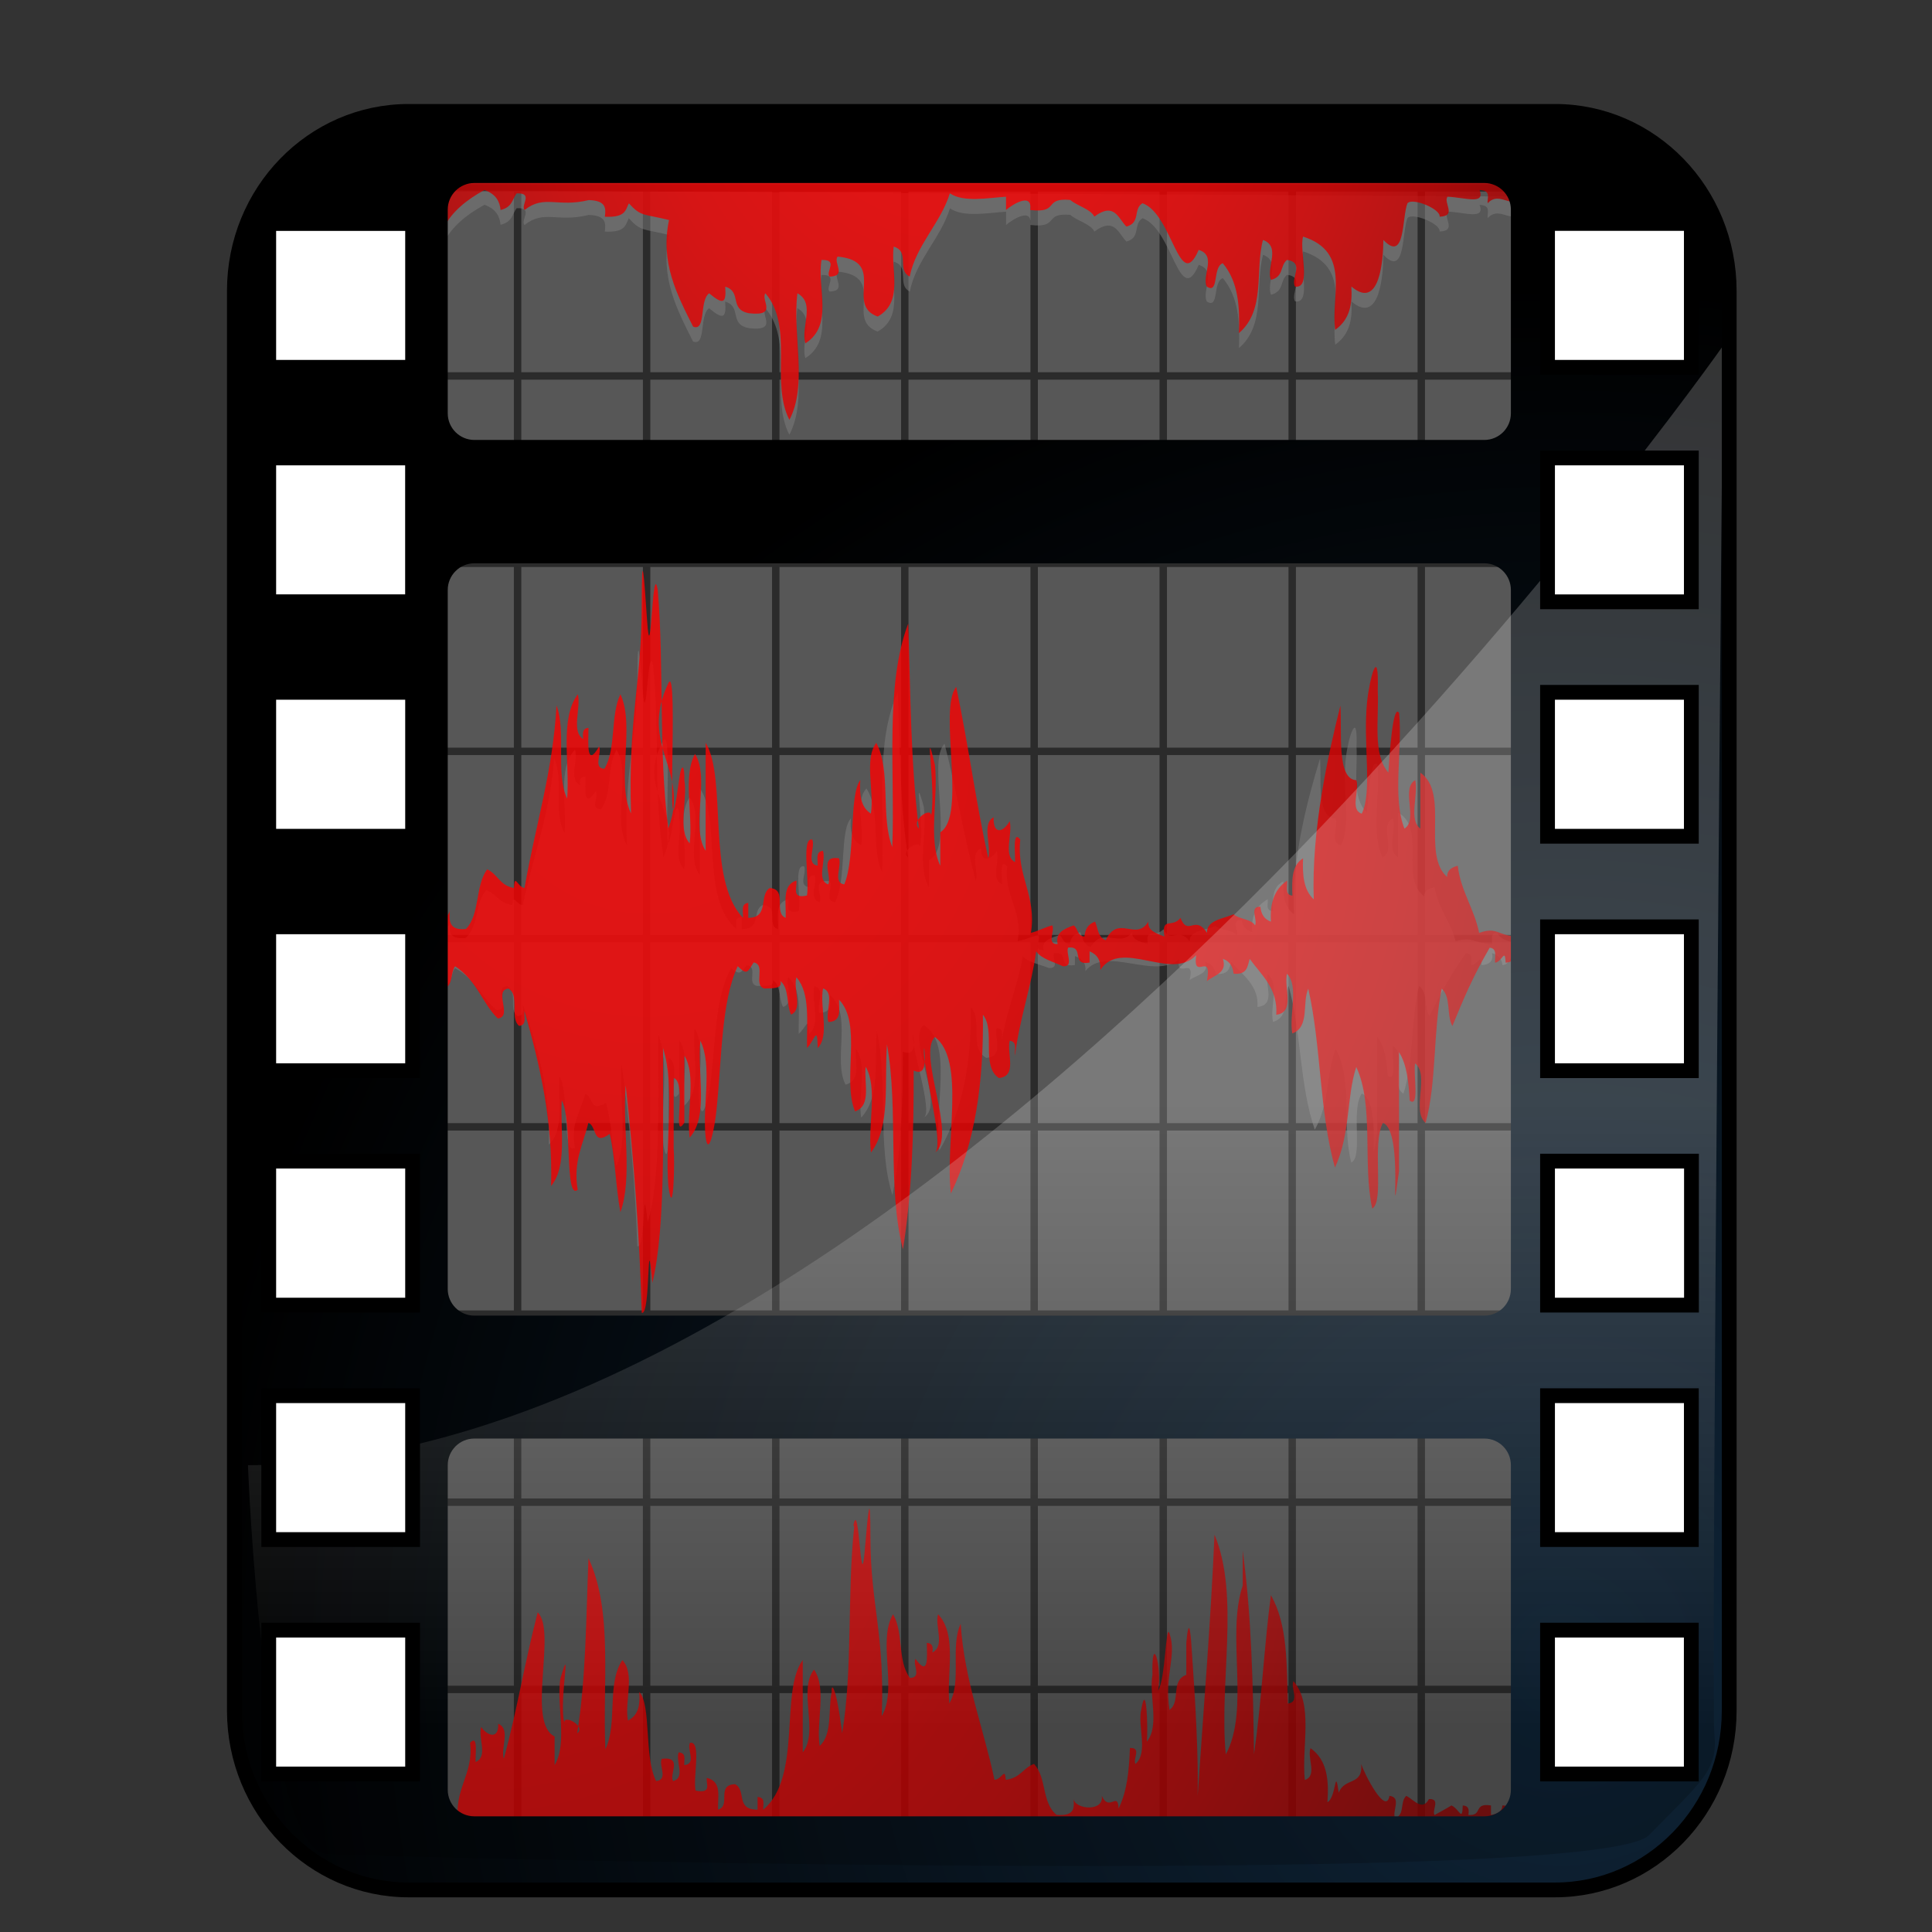 <?xml version="1.0" encoding="utf-8"?>
<!-- Generator: Adobe Illustrator 13.0.0, SVG Export Plug-In . SVG Version: 6.00 Build 14948)  -->
<!DOCTYPE svg PUBLIC "-//W3C//DTD SVG 1.1//EN" "http://www.w3.org/Graphics/SVG/1.1/DTD/svg11.dtd">
<svg version="1.1" id="Layer_1" xmlns="http://www.w3.org/2000/svg" xmlns:xlink="http://www.w3.org/1999/xlink" x="0px" y="0px"
	 width="32px" height="32px" viewBox="0 0 32 32" enable-background="new 0 0 32 32" xml:space="preserve">
<rect x="0" y="0" width="32" height="32" fill="#333333" stroke="none"/>
<g>
	<rect x="6.967" y="2.825" fill="#575757" width="18.304" height="27.661"/>
	<g opacity="0.5">
		<rect x="6.436" y="3.112" fill="none" stroke="#000000" stroke-width="0.123" width="19.245" height="27.985"/>
		<line fill="none" stroke="#000000" stroke-width="0.123" x1="6.436" y1="27.982" x2="25.681" y2="27.982"/>
		<line fill="none" stroke="#000000" stroke-width="0.123" x1="6.436" y1="24.881" x2="25.681" y2="24.881"/>
		<line fill="none" stroke="#000000" stroke-width="0.123" x1="6.436" y1="21.766" x2="25.681" y2="21.766"/>
		<line fill="none" stroke="#000000" stroke-width="0.123" x1="6.436" y1="18.664" x2="25.681" y2="18.664"/>
		<line fill="none" stroke="#000000" stroke-width="0.123" x1="6.436" y1="15.547" x2="25.681" y2="15.547"/>
		<line fill="none" stroke="#000000" stroke-width="0.123" x1="6.436" y1="12.445" x2="25.681" y2="12.445"/>
		<line fill="none" stroke="#000000" stroke-width="0.123" x1="6.436" y1="9.33" x2="25.681" y2="9.33"/>
		<line fill="none" stroke="#000000" stroke-width="0.123" x1="6.436" y1="6.227" x2="25.681" y2="6.227"/>
		<line fill="none" stroke="#000000" stroke-width="0.123" x1="23.541" y1="3.112" x2="23.541" y2="31.098"/>
		<line fill="none" stroke="#000000" stroke-width="0.123" x1="21.403" y1="3.112" x2="21.403" y2="31.098"/>
		<line fill="none" stroke="#000000" stroke-width="0.123" x1="19.267" y1="3.112" x2="19.267" y2="31.098"/>
		<line fill="none" stroke="#000000" stroke-width="0.123" x1="17.129" y1="3.112" x2="17.129" y2="31.098"/>
		<line fill="none" stroke="#000000" stroke-width="0.123" x1="14.986" y1="3.112" x2="14.986" y2="31.098"/>
		<line fill="none" stroke="#000000" stroke-width="0.123" x1="12.849" y1="3.112" x2="12.849" y2="31.098"/>
		<line fill="none" stroke="#000000" stroke-width="0.123" x1="10.71" y1="3.112" x2="10.71" y2="31.098"/>
		<line fill="none" stroke="#000000" stroke-width="0.123" x1="8.573" y1="3.112" x2="8.573" y2="31.098"/>
	</g>
	<path opacity="0.5" fill-rule="evenodd" clip-rule="evenodd" fill="#808080" d="M25.172,3.448
		c-0.098,0.324-0.321-0.064-0.532,0.165c-0.011-0.086,0.065-0.21-0.133-0.22c0.092,0.249-0.224,0.127-0.531,0.111
		c-0.076,0.096,0.161,0.323-0.132,0.33c0.023-0.125-0.449-0.322-0.532-0.221c-0.094,0.227-0.031,0.995-0.399,0.606
		c-0.002,0.309-0.053,1.178-0.53,0.773c0.019,0.283-0.021,0.542-0.267,0.717c-0.078-0.556,0.27-1.289-0.532-1.545
		c-0.067,0.232,0.146,0.869-0.133,0.828c-0.081-0.132,0.167-0.4-0.133-0.441c-0.121,0.096-0.047,0.275-0.266,0.331
		c-0.084-0.204,0.171-0.549-0.132-0.662c-0.137,0.514,0.05,1.162-0.399,1.545c0.015-0.43-0.004-0.844-0.267-1.158
		c-0.174,0.061-0.056,0.522-0.266,0.386c-0.085-0.185,0.172-0.512-0.133-0.606c-0.321,0.737-0.43-0.595-0.931-0.773
		c-0.161,0.099-0.024,0.321-0.266,0.387c-0.137-0.138-0.199-0.412-0.532-0.166c-0.056-0.124-0.284-0.176-0.398-0.276
		c-0.454-0.041-0.17,0.225-0.664,0.167c0.042-0.303-0.296-0.091-0.4,0c0-0.074,0-0.147,0-0.22c-0.292,0.019-0.706,0.099-0.93-0.055
		c-0.15,0.488-0.566,0.868-0.665,1.378c-0.221-0.111,0.011-0.409-0.266-0.496c-0.054,0.401,0.167,0.916-0.266,1.158
		c-0.553-0.193,0.168-0.916-0.665-0.993c-0.077,0.098,0.161,0.324-0.133,0.331c-0.073-0.08,0.155-0.284-0.133-0.275
		c-0.078,0.464,0.207,1.079-0.266,1.378c-0.086-0.258,0.173-0.66-0.133-0.827c-0.088,0.68,0.176,1.507-0.133,2.096
		c-0.321-0.62,0.081-1.541-0.398-2.096c-0.081,0.114,0.214,0.383-0.266,0.331c-0.343-0.06-0.116-0.356-0.399-0.441
		c0.021,0.28-0.035,0.304-0.266,0.11c-0.167,0.118-0.045,0.639-0.266,0.551c-0.268-0.532-0.547-1.059-0.399-1.765
		c-0.428-0.105-0.462-0.053-0.665-0.276c-0.056,0.105-0.047,0.238-0.398,0.221c0.019-0.137,0.024-0.268-0.266-0.276
		c-0.524,0.13-0.736-0.092-1.064,0.167C8.617,3.643,8.844,3.438,8.557,3.448C8.483,3.545,8.489,3.676,8.291,3.723
		C8.277,3.582,8.215,3.459,8.024,3.392C7.718,3.559,7.486,3.757,7.36,3.999L7.293,3.292l0.022-0.138l17.724,0.101L25.172,3.448z"/>
	<path opacity="0.5" fill-rule="evenodd" clip-rule="evenodd" fill="#808080" d="M7.365,16.333c0.143-0.05,0.094-0.21,0.172-0.297
		c0.357,0.192,0.441,0.498,0.69,0.693c0.25-0.021-0.077-0.373,0.172-0.396c0.189,0.09,0.015,0.39,0.173,0.497
		c0.127-0.01,0.079-0.121,0.087-0.199c0.249,0.717,0.462,1.451,0.431,2.328c0.266-0.26,0.146-0.742,0.173-1.139
		c0.174,0.244,0.042,1.342,0.259,1.189c-0.079-0.375,0.092-0.607,0.172-0.893c0.144,0.055,0.065,0.314,0.345,0.148
		c0.091,0.328,0.095,0.705,0.172,1.041c0.201-0.463,0.03-1.139,0.086-1.686c0.13,0.984,0.224,1.986,0.259,3.023
		c0.151,0.049,0.077-1.26,0.172-0.396c0.223-0.746,0.167-2.084,0.173-3.121c0.2,0.512,0.029,1.238,0.086,1.832
		c0.083,0.492,0.107-0.316,0.086-0.494c0-0.314,0-0.629,0-0.941c0.222,0.055-0.035,0.854,0.173,0.594c0-0.297,0-0.594,0-0.893
		c0.2,0.266,0.029,0.744,0.086,1.092c0.313-0.283,0.12-0.857,0.172-1.289c0.201,0.33,0.029,0.875,0.086,1.289
		c0.05,0.27,0.146-0.139,0.172-0.348c0.092-0.705,0.077-1.457,0.346-1.933c0.152,0.124,0.158,0.082,0.259-0.049
		c0.205,0.031-0.013,0.305,0.173,0.346c0.136-0.004,0.299,0.006,0.259-0.099c0.146,0.098,0.094,0.31,0.172,0.446
		c0.196-0.069,0.032-0.345,0.086-0.496c0.23,0.215,0.164,0.601,0.172,0.942c0.128-0.109,0.166-0.318,0.173,0
		c0.199-0.166,0.03-0.545,0.086-0.794c0.195,0.054,0.032,0.312,0.086,0.446c0.22-0.006,0.171-0.166,0.172-0.297
		c0.382,0.327,0.045,1.065,0.259,1.487c0.271-0.076,0.144-0.381,0.173-0.596c0.2,0.281,0.029,0.777,0.086,1.141
		c0.322-0.344,0.213-0.936,0.259-1.438c0.19,0.85,0.002,1.916,0.259,2.725c0.145-0.742,0.177-1.549,0.173-2.377
		c0.149,0.055,0.208-0.02,0.172-0.297c-0.063,0.143,0.339,1.293,0.173,1.387c0.37-0.211-0.292-1.309,0-1.535
		c0.502,0.314,0.158,1.387,0.259,2.08c0.39-0.668,0.534-1.477,0.519-2.378c0.209,0.21-0.038,0.681,0.258,0.843
		c0.301-0.027,0.127-0.324,0.172-0.496c0.129,0.01,0.08,0.119,0.088,0.197c0.074-0.484,0.262-0.905,0.345-1.386
		c0.081,0.101,0.278,0.137,0.432,0.197c0.188,0.009,0.039-0.176,0.086-0.248c0.273-0.025,0.032,0.246,0.345,0.199
		c0-0.05,0-0.1,0-0.148c0.129,0.041,0.187,0.124,0.174,0.248c0.336-0.429,1.15,0.156,1.552-0.199
		c-0.061,0.359,0.268-0.067,0.174,0.347c0.115-0.083,0.333-0.105,0.258-0.297c0.116,0.032,0.161,0.105,0.173,0.197
		c0.228,0.015,0.223-0.103,0.259-0.197c0.194,0.219,0.461,0.396,0.433,0.744c0.313-0.034,0.118-0.361,0.171-0.546
		c0.2,0.167,0.031,0.545,0.087,0.793c0.287-0.084,0.157-0.406,0.259-0.595c0.211,0.755,0.179,1.649,0.433,2.38
		c0.253-0.447,0.186-0.938,0.345-1.34c0.29,0.512,0.1,1.299,0.26,1.885c0.2-0.1-0.012-0.865,0.172-1.141
		c0.352,0.107,0.096,1.607,0.259,0.645c0-0.529,0-1.059,0-1.586c0.131,0.172,0.156,0.406,0.173,0.645
		c0.166,0.107,0.055-0.363,0.086-0.496c0.242,0.158-0.064,0.633,0.173,0.793c0.178-0.543,0.118-1.219,0.259-1.784
		c0.156,0.11,0.075,0.354,0.173,0.497c0.182-0.362,0.325-0.649,0.604-1.042c0.129,0.009,0.079,0.12,0.087,0.199
		c0.115-0.011,0.161-0.206,0.172,0c0.151-0.012,0.198-0.086,0.173-0.199c0.116,0.033,0.162,0.105,0.172,0.199
		c0.121-0.013,0.099-0.11,0.174-0.148c0.188,0.039,0.344,0.099,0.345,0.248c0.125-0.061,0.163-0.17,0.172-0.298
		c0.135,0.292,0.424,0.028,0.605,0.199c0.178-0.014,0.021-0.221,0.259-0.199c-0.02,0.085,0.098,0.123,0.087,0
		c0.193,0.02-0.013,0.31,0.259,0.149c0-0.099,0-0.199,0-0.297c-0.106-0.005-0.204-0.015-0.174-0.099
		c-0.101,0.008-0.094,0.078-0.085,0.149c-0.129-0.01-0.08-0.121-0.087-0.199c-0.369,0.056-1.537,0.294-1.641-0.05
		c-0.126,0.01-0.078,0.121-0.086,0.199c-0.31-0.019-0.316-0.134-0.604-0.05c-0.075-0.32-0.298-0.556-0.346-0.893
		c-0.108,0.021-0.177,0.064-0.173,0.148c-0.416-0.305,0.044-1.115-0.432-1.387c0,0.248,0,0.495,0,0.744
		c-0.198-0.117-0.03-0.445-0.086-0.645c-0.236,0.112,0.057,0.528-0.172,0.645c-0.201-0.414-0.031-1.041-0.087-1.537
		c-0.102-0.14-0.156,0.559-0.172,0.793c-0.258-0.249-0.151-0.707-0.173-1.091c0.023-0.632-0.133-0.165-0.172,0.149
		c-0.071,0.553,0.09,1.192-0.087,1.486c-0.197-0.053-0.033-0.311-0.087-0.445c-0.325-0.008-0.23-0.651-0.258-0.992
		c-0.194,0.633-0.473,1.646-0.433,2.577c-0.163-0.121-0.185-0.322-0.172-0.545c-0.188,0.091-0.182,0.292-0.174,0.496
		c-0.128-0.01-0.078-0.121-0.087-0.199c-0.203,0.113-0.279,0.302-0.258,0.545c-0.115-0.033-0.16-0.105-0.173-0.197
		c-0.188-0.009-0.04,0.175-0.086,0.247c-0.054-0.084-0.26-0.081-0.346-0.148c-0.177,0.063-0.438,0.079-0.431,0.248
		c-0.195-0.249-0.307,0.054-0.433-0.198c-0.131,0.142-0.31-0.026-0.258,0.248c-0.127-0.043-0.273-0.074-0.26-0.199
		c-0.199,0.27-0.492-0.105-0.688,0.249c-0.131-0.042-0.126-0.16-0.174-0.249c-0.115,0.032-0.161,0.106-0.172,0.199
		c-0.122-0.013-0.1-0.109-0.173-0.149c-0.151,0.046-0.301,0.092-0.259,0.248c-0.188,0.009-0.04-0.176-0.087-0.248
		c-0.128,0.026-0.217,0.073-0.345,0.099c0.093-0.5-0.237-0.757-0.173-1.239c-0.134-0.152-0.077,0.215-0.086,0.297
		c-0.197-0.084-0.032-0.379-0.088-0.546c-0.09,0.14-0.269,0.201-0.258-0.049c-0.198,0.084-0.032,0.377-0.087,0.545
		c-0.205-0.764-0.306-1.443-0.518-2.279c-0.298,0.298,0.179,1.711-0.259,1.932c0,0.149,0,0.298,0,0.446
		c-0.201-0.347-0.028-0.907-0.086-1.338c-0.204-0.719,0.058,0.475-0.086,0.743c0.134-0.249-0.33-0.026-0.173,0.1
		c-0.135-0.864-0.135-1.806-0.172-2.727c-0.38,0.823-0.212,1.96-0.259,2.974c-0.19-0.402-0.015-1.015-0.259-1.388
		c-0.2,0.216-0.03,0.645-0.086,0.941c-0.168-0.084-0.186-0.255-0.172-0.445c-0.188,0.206-0.07,1.017-0.259,1.388
		c-0.193-0.021-0.035-0.244-0.086-0.347c-0.328-0.04-0.11,0.234-0.172,0.347c-0.196-0.053-0.033-0.311-0.086-0.446
		c-0.128,0.008-0.08,0.119-0.086,0.197c-0.193-0.021-0.035-0.244-0.086-0.346c-0.181-0.037-0.043,0.535-0.087,0.744
		c-0.259,0.05-0.153-0.111-0.172-0.199c-0.24,0.061-0.161,0.304-0.173,0.496c-0.203-0.065,0.038-0.385-0.259-0.397
		c-0.18,0.095,0,0.396-0.345,0.397c0-0.066,0-0.132,0-0.199c-0.128,0.009-0.08,0.12-0.086,0.199
		c-0.601-0.515-0.248-1.841-0.604-2.33c0,0.479,0,0.958,0,1.438c-0.251-0.318,0.077-0.97-0.172-1.289
		c-0.201,0.297-0.03,0.809-0.086,1.189c-0.199-0.183-0.03-0.578-0.086-0.842c0.009-0.166-0.042-0.273-0.086,0
		c-0.238,1.463,0.006-1.599-0.173-1.289c-0.485,0.839,0.356,1.155,0,1.933c-0.163-0.997-0.065-2.144-0.172-3.172
		c-0.089-0.44-0.109,1.162-0.173,0.397c-0.045-0.545-0.086-1.042-0.086-0.199c0,1.036-0.225,1.513-0.173,2.775
		c-0.246-0.419,0.07-1.163-0.172-1.585c-0.167,0.283-0.063,0.724-0.259,0.991c-0.19-0.006-0.036-0.21-0.086-0.297
		c-0.205,0.292-0.175-0.027-0.172-0.248c-0.101,0.009-0.094,0.078-0.086,0.148c-0.198-0.101-0.031-0.411-0.086-0.595
		c-0.298,0.325-0.128,0.918-0.173,1.387c-0.194-0.334-0.009-0.887-0.173-1.239c-0.056,0.876-0.349,1.617-0.517,2.429
		c-0.117-0.01-0.162-0.206-0.173,0c-0.231-0.033-0.259-0.181-0.432-0.248c-0.2,0.216-0.112,0.596-0.346,0.793
		c-0.269,0.022-0.275-0.106-0.259-0.249c-0.032,0.171-0.475,0.201-0.431-0.048"/>
	<radialGradient id="SVGID_1_" cx="10.726" cy="12.367" r="26.849" gradientUnits="userSpaceOnUse">
		<stop  offset="0" style="stop-color:#FF0000"/>
		<stop  offset="0.165" style="stop-color:#FC0000"/>
		<stop  offset="0.296" style="stop-color:#F20000"/>
		<stop  offset="0.415" style="stop-color:#E10000"/>
		<stop  offset="0.527" style="stop-color:#CA0000"/>
		<stop  offset="0.634" style="stop-color:#AB0000"/>
		<stop  offset="0.738" style="stop-color:#860000"/>
		<stop  offset="0.838" style="stop-color:#590000"/>
		<stop  offset="0.934" style="stop-color:#270000"/>
		<stop  offset="1" style="stop-color:#000000"/>
	</radialGradient>
	<path opacity="0.8" fill-rule="evenodd" clip-rule="evenodd" fill="url(#SVGID_1_)" d="M7.362,16.374
		c0.146-0.063,0.096-0.262,0.176-0.37c0.365,0.239,0.452,0.619,0.707,0.865c0.255-0.029-0.078-0.468,0.177-0.495
		c0.193,0.112,0.015,0.483,0.176,0.618c0.131-0.012,0.081-0.15,0.088-0.248c0.255,0.891,0.473,1.809,0.441,2.9
		c0.272-0.324,0.15-0.924,0.177-1.418c0.178,0.303,0.043,1.672,0.265,1.48c-0.081-0.469,0.093-0.758,0.177-1.111
		c0.146,0.068,0.066,0.393,0.353,0.186c0.093,0.408,0.098,0.879,0.177,1.297c0.206-0.576,0.029-1.42,0.088-2.1
		c0.133,1.225,0.229,2.473,0.265,3.766c0.154,0.059,0.079-1.57,0.176-0.494c0.228-0.932,0.171-2.596,0.177-3.889
		c0.205,0.639,0.029,1.543,0.088,2.283c0.084,0.611,0.109-0.395,0.088-0.617c0-0.391,0-0.781,0-1.172
		c0.228,0.07-0.035,1.063,0.177,0.74c0-0.369,0-0.74,0-1.111c0.205,0.33,0.03,0.926,0.088,1.359
		c0.319-0.354,0.122-1.068,0.177-1.605c0.205,0.412,0.029,1.09,0.088,1.605c0.051,0.336,0.149-0.172,0.177-0.434
		c0.093-0.877,0.078-1.814,0.354-2.406c0.155,0.153,0.161,0.101,0.264-0.062c0.21,0.038-0.014,0.38,0.177,0.432
		c0.139-0.005,0.307,0.008,0.266-0.124c0.149,0.123,0.096,0.386,0.176,0.556c0.202-0.086,0.033-0.43,0.089-0.618
		c0.235,0.267,0.167,0.747,0.176,1.172c0.131-0.135,0.169-0.395,0.177,0c0.203-0.207,0.03-0.678,0.088-0.987
		c0.2,0.065,0.034,0.388,0.088,0.556c0.227-0.008,0.176-0.207,0.177-0.371c0.391,0.408,0.046,1.326,0.265,1.852
		c0.277-0.094,0.147-0.473,0.176-0.74c0.206,0.352,0.031,0.967,0.088,1.42c0.33-0.428,0.219-1.164,0.265-1.789
		c0.194,1.057,0.002,2.385,0.265,3.393c0.148-0.926,0.181-1.93,0.177-2.961c0.152,0.068,0.212-0.025,0.176-0.371
		c-0.065,0.18,0.346,1.609,0.177,1.729c0.377-0.264-0.299-1.631,0-1.914c0.513,0.393,0.161,1.729,0.264,2.592
		c0.399-0.83,0.545-1.84,0.53-2.961c0.214,0.262-0.038,0.85,0.265,1.049c0.308-0.031,0.13-0.402,0.178-0.617
		c0.13,0.012,0.079,0.148,0.089,0.246c0.073-0.605,0.267-1.128,0.351-1.728c0.085,0.127,0.286,0.172,0.443,0.248
		c0.191,0.009,0.039-0.219,0.087-0.31c0.28-0.03,0.034,0.307,0.354,0.248c0-0.062,0-0.124,0-0.186
		c0.131,0.054,0.189,0.155,0.177,0.31c0.344-0.534,1.178,0.194,1.589-0.247c-0.062,0.447,0.272-0.085,0.177,0.432
		c0.118-0.103,0.341-0.131,0.265-0.37c0.119,0.04,0.165,0.132,0.177,0.246c0.233,0.02,0.229-0.127,0.267-0.246
		c0.197,0.272,0.47,0.493,0.44,0.926c0.319-0.043,0.122-0.45,0.177-0.68c0.203,0.208,0.031,0.678,0.088,0.989
		c0.293-0.104,0.16-0.506,0.265-0.741c0.216,0.94,0.183,2.054,0.442,2.962c0.259-0.555,0.189-1.166,0.353-1.666
		c0.298,0.637,0.102,1.615,0.265,2.346c0.206-0.125-0.011-1.076,0.177-1.42c0.359,0.135,0.099,2.002,0.266,0.803
		c0-0.658,0-1.316,0-1.975c0.134,0.213,0.159,0.504,0.177,0.803c0.169,0.133,0.056-0.451,0.089-0.617
		c0.247,0.195-0.067,0.787,0.175,0.986c0.184-0.674,0.122-1.52,0.266-2.222c0.158,0.136,0.077,0.44,0.177,0.618
		c0.186-0.451,0.333-0.808,0.618-1.297c0.131,0.012,0.081,0.15,0.089,0.248c0.119-0.013,0.164-0.256,0.175,0
		c0.156-0.015,0.202-0.106,0.179-0.248c0.117,0.042,0.163,0.133,0.176,0.248c0.124-0.016,0.101-0.136,0.176-0.186
		c0.195,0.05,0.354,0.125,0.354,0.31c0.125-0.077,0.166-0.212,0.177-0.371c0.136,0.363,0.431,0.036,0.617,0.248
		c0.182-0.018,0.021-0.273,0.265-0.248c-0.02,0.105,0.1,0.153,0.089,0c0.199,0.025-0.013,0.385,0.266,0.186c0-0.125,0-0.247,0-0.37
		c-0.108-0.008-0.209-0.019-0.177-0.124c-0.104,0.011-0.096,0.098-0.089,0.186c-0.13-0.012-0.081-0.15-0.089-0.248
		c-0.378,0.069-1.572,0.367-1.678-0.062c-0.131,0.012-0.08,0.149-0.087,0.248c-0.317-0.023-0.324-0.167-0.618-0.062
		c-0.079-0.398-0.305-0.693-0.354-1.112c-0.11,0.026-0.18,0.081-0.176,0.186c-0.428-0.381,0.044-1.39-0.443-1.728
		c0,0.308,0,0.617,0,0.926c-0.201-0.146-0.03-0.554-0.086-0.802c-0.243,0.139,0.056,0.658-0.178,0.802
		c-0.205-0.515-0.03-1.296-0.088-1.914c-0.104-0.174-0.16,0.696-0.178,0.988c-0.264-0.31-0.154-0.881-0.176-1.358
		c0.023-0.789-0.137-0.206-0.177,0.186c-0.071,0.689,0.093,1.485-0.088,1.851c-0.201-0.065-0.034-0.387-0.089-0.555
		c-0.332-0.01-0.235-0.812-0.265-1.235c-0.197,0.788-0.482,2.049-0.441,3.209c-0.166-0.151-0.19-0.402-0.177-0.679
		c-0.191,0.113-0.186,0.364-0.177,0.617c-0.131-0.011-0.08-0.149-0.088-0.247c-0.21,0.141-0.288,0.376-0.267,0.679
		c-0.116-0.041-0.163-0.131-0.175-0.247c-0.192-0.011-0.04,0.219-0.089,0.308c-0.055-0.105-0.267-0.101-0.354-0.184
		c-0.181,0.078-0.448,0.097-0.441,0.308c-0.2-0.311-0.313,0.067-0.44-0.248c-0.136,0.178-0.319-0.031-0.266,0.31
		c-0.13-0.055-0.28-0.093-0.266-0.248c-0.203,0.336-0.502-0.13-0.706,0.309c-0.131-0.052-0.128-0.199-0.176-0.309
		c-0.12,0.041-0.166,0.132-0.177,0.248c-0.126-0.017-0.102-0.136-0.178-0.186c-0.154,0.057-0.306,0.115-0.265,0.31
		c-0.19,0.009-0.04-0.219-0.089-0.31c-0.131,0.033-0.222,0.091-0.353,0.124c0.097-0.623-0.242-0.942-0.177-1.543
		c-0.136-0.188-0.078,0.268-0.087,0.371c-0.203-0.106-0.033-0.472-0.089-0.68c-0.093,0.175-0.275,0.25-0.266-0.062
		c-0.202,0.106-0.032,0.471-0.088,0.679c-0.21-0.952-0.314-1.798-0.531-2.839c-0.305,0.374,0.183,2.131-0.264,2.408
		c0,0.184,0,0.37,0,0.554c-0.206-0.432-0.03-1.129-0.088-1.666c-0.21-0.896,0.058,0.591-0.089,0.926
		c0.137-0.31-0.338-0.034-0.177,0.124c-0.138-1.076-0.138-2.248-0.177-3.395c-0.389,1.024-0.217,2.441-0.264,3.703
		c-0.196-0.501-0.016-1.265-0.265-1.728c-0.205,0.269-0.031,0.802-0.089,1.172c-0.172-0.105-0.19-0.319-0.176-0.555
		c-0.192,0.256-0.073,1.265-0.265,1.728c-0.198-0.027-0.036-0.304-0.088-0.432c-0.336-0.05-0.112,0.292-0.177,0.432
		c-0.2-0.066-0.034-0.389-0.088-0.556c-0.131,0.012-0.081,0.148-0.088,0.246c-0.198-0.026-0.036-0.304-0.089-0.432
		c-0.186-0.044-0.044,0.667-0.088,0.926c-0.266,0.063-0.156-0.137-0.176-0.247c-0.246,0.075-0.164,0.379-0.177,0.617
		c-0.208-0.081,0.039-0.479-0.265-0.493c-0.184,0.119,0,0.493-0.354,0.493c0-0.082,0-0.164,0-0.247
		c-0.13,0.012-0.081,0.149-0.088,0.247c-0.614-0.641-0.253-2.292-0.618-2.9c0,0.597,0,1.193,0,1.79
		c-0.257-0.396,0.079-1.207-0.177-1.604c-0.205,0.37-0.03,1.007-0.088,1.48c-0.204-0.227-0.031-0.718-0.088-1.048
		c0.009-0.207-0.043-0.339-0.088,0c-0.244,1.821,0.006-1.991-0.177-1.605c-0.497,1.046,0.365,1.438,0,2.407
		c-0.167-1.241-0.066-2.67-0.176-3.95c-0.091-0.548-0.112,1.445-0.177,0.494c-0.046-0.68-0.088-1.298-0.088-0.248
		c0,1.29-0.23,1.884-0.177,3.456c-0.252-0.522,0.072-1.449-0.176-1.975c-0.171,0.353-0.065,0.901-0.265,1.234
		c-0.195-0.007-0.037-0.262-0.088-0.37c-0.209,0.364-0.18-0.034-0.176-0.308c-0.104,0.01-0.096,0.096-0.088,0.184
		c-0.203-0.125-0.032-0.512-0.088-0.74c-0.305,0.404-0.131,1.143-0.177,1.728c-0.198-0.417-0.01-1.104-0.177-1.543
		c-0.057,1.092-0.356,2.014-0.529,3.024c-0.118-0.013-0.164-0.256-0.176,0c-0.236-0.041-0.265-0.227-0.442-0.309
		c-0.204,0.27-0.115,0.743-0.353,0.988c-0.276,0.028-0.283-0.131-0.266-0.309c-0.033,0.213-0.486,0.25-0.441-0.062"/>
	<radialGradient id="SVGID_2_" cx="15.648" cy="1.08" r="15.698" gradientUnits="userSpaceOnUse">
		<stop  offset="0" style="stop-color:#FF0000"/>
		<stop  offset="0.165" style="stop-color:#FC0000"/>
		<stop  offset="0.296" style="stop-color:#F20000"/>
		<stop  offset="0.415" style="stop-color:#E10000"/>
		<stop  offset="0.527" style="stop-color:#CA0000"/>
		<stop  offset="0.634" style="stop-color:#AB0000"/>
		<stop  offset="0.738" style="stop-color:#860000"/>
		<stop  offset="0.838" style="stop-color:#590000"/>
		<stop  offset="0.934" style="stop-color:#270000"/>
		<stop  offset="1" style="stop-color:#000000"/>
	</radialGradient>
	<path opacity="0.8" fill-rule="evenodd" clip-rule="evenodd" fill="url(#SVGID_2_)" d="M25.172,3.202
		c-0.098,0.325-0.321-0.064-0.532,0.165c-0.011-0.086,0.065-0.21-0.133-0.22c0.092,0.249-0.224,0.127-0.531,0.111
		c-0.076,0.096,0.161,0.323-0.132,0.331c0.023-0.125-0.449-0.322-0.532-0.222c-0.094,0.229-0.031,0.995-0.399,0.607
		c-0.002,0.308-0.053,1.177-0.53,0.772C22.4,5.03,22.361,5.29,22.115,5.463c-0.078-0.555,0.27-1.289-0.532-1.544
		c-0.067,0.232,0.146,0.868-0.133,0.828c-0.081-0.133,0.167-0.4-0.133-0.442c-0.121,0.097-0.047,0.276-0.266,0.331
		c-0.084-0.204,0.171-0.549-0.132-0.662c-0.137,0.514,0.05,1.161-0.399,1.544c0.015-0.429-0.004-0.845-0.267-1.158
		c-0.174,0.061-0.056,0.522-0.266,0.386c-0.085-0.186,0.172-0.512-0.133-0.607c-0.321,0.738-0.43-0.594-0.931-0.773
		c-0.161,0.099-0.024,0.322-0.266,0.387c-0.137-0.137-0.199-0.412-0.532-0.165c-0.056-0.124-0.284-0.177-0.398-0.276
		c-0.454-0.042-0.17,0.225-0.664,0.166c0.042-0.303-0.296-0.09-0.4,0c0-0.073,0-0.147,0-0.22c-0.292,0.019-0.706,0.099-0.93-0.056
		c-0.15,0.488-0.566,0.868-0.665,1.379c-0.221-0.111,0.011-0.41-0.266-0.497C14.75,4.485,14.971,5,14.538,5.243
		c-0.553-0.193,0.168-0.916-0.665-0.993c-0.077,0.098,0.161,0.325-0.133,0.332c-0.073-0.081,0.155-0.285-0.133-0.276
		c-0.078,0.464,0.207,1.079-0.266,1.38c-0.086-0.258,0.173-0.661-0.133-0.828c-0.088,0.681,0.176,1.507-0.133,2.096
		c-0.321-0.62,0.081-1.542-0.398-2.096c-0.081,0.114,0.214,0.383-0.266,0.331c-0.343-0.06-0.116-0.356-0.399-0.441
		c0.021,0.28-0.035,0.304-0.266,0.11c-0.167,0.118-0.045,0.639-0.266,0.552c-0.268-0.533-0.547-1.06-0.399-1.766
		c-0.428-0.105-0.462-0.053-0.665-0.276c-0.056,0.106-0.047,0.238-0.398,0.222c0.019-0.137,0.024-0.268-0.266-0.276
		C9.229,3.441,9.017,3.219,8.689,3.478c-0.072-0.08,0.155-0.285-0.132-0.275C8.483,3.3,8.489,3.431,8.291,3.478
		C8.277,3.337,8.215,3.215,8.024,3.147C7.718,3.314,7.486,3.511,7.36,3.753L7.293,3.046l0.022-0.138l17.724,0.101L25.172,3.202z"/>
	
		<radialGradient id="SVGID_3_" cx="7.743" cy="31.498" r="25.384" gradientTransform="matrix(1 0 0 0.877 0 -3.12)" gradientUnits="userSpaceOnUse">
		<stop  offset="0" style="stop-color:#FF0000"/>
		<stop  offset="0.165" style="stop-color:#FC0000"/>
		<stop  offset="0.296" style="stop-color:#F20000"/>
		<stop  offset="0.415" style="stop-color:#E10000"/>
		<stop  offset="0.527" style="stop-color:#CA0000"/>
		<stop  offset="0.634" style="stop-color:#AB0000"/>
		<stop  offset="0.738" style="stop-color:#860000"/>
		<stop  offset="0.838" style="stop-color:#590000"/>
		<stop  offset="0.934" style="stop-color:#270000"/>
		<stop  offset="1" style="stop-color:#000000"/>
	</radialGradient>
	<path opacity="0.8" fill-rule="evenodd" clip-rule="evenodd" fill="url(#SVGID_3_)" d="M26.938,30.115
		c-0.453-0.074-0.68-0.004-1.12,0c-0.131-0.033-0.016-0.203-0.188-0.211c0,0.07,0,0.141,0,0.211
		c-0.398-0.08-0.406-0.109-0.653,0.053c-0.051-0.076,0.109-0.271-0.094-0.264c0.003,0.09-0.069,0.137-0.188,0.158
		c0-0.053,0-0.105,0-0.158c-0.3-0.047-0.128,0.174-0.373,0.158c0.008-0.074,0.017-0.15-0.094-0.158
		c-0.008,0.279-0.052,0.063-0.187,0c-0.091,0.055-0.185,0.107-0.28,0.158c-0.051-0.076,0.108-0.273-0.093-0.264
		c-0.109,0.205-0.245,0.016-0.374-0.053c-0.113,0.094-0.017,0.309-0.187,0.369c-0.056-0.109,0.115-0.346-0.093-0.369
		c-0.057,0.334-0.412-0.354-0.468-0.527c0.032,0.365-0.278,0.217-0.372,0.475c-0.067-0.465-0.037,0.078-0.188,0.158
		c0.027-0.369-0.004-0.701-0.28-0.896c-0.06,0.16,0.12,0.455-0.094,0.527c-0.058-0.547,0.15-1.246-0.188-1.637
		c-0.055,0.111,0.115,0.348-0.093,0.371c-0.021-0.639,0.001-1.303-0.281-1.795c-0.114,0.869-0.156,1.777-0.28,2.639
		c-0.015-1.152-0.041-2.299-0.187-3.375c0,0.193,0,0.385,0,0.578c-0.278,0.828,0.126,2.041-0.28,2.797
		c-0.115-1.184,0.237-2.631-0.187-3.641c-0.063,1.459-0.182,2.887-0.279,4.326c0.013-0.67-0.035-1.525-0.095-2.373
		c-0.011-0.174-0.043-0.719-0.093-0.16c0,0.178,0,0.354,0,0.529c-0.269,0.096-0.084,0.445-0.279,0.58
		c-0.09-0.576,0.127-0.896,0-1.268c-0.063-0.18-0.065,0.76-0.188,0.949c0.07-0.404-0.111-0.99-0.094-0.262
		c-0.06,0.352,0.124,0.842-0.093,1.107c0.021-0.189-0.004-1.049-0.093-0.527c-0.062,0.281,0.121,0.703-0.094,0.896
		c-0.053-0.076,0.108-0.273-0.093-0.264c-0.014,0.363-0.044,0.715-0.188,1.002c-0.012-0.295-0.153,0.068-0.279-0.211
		c0.047,0.266-0.433,0.234-0.468,0.053c0.019,0.152,0.013,0.289-0.28,0.264c-0.253-0.209-0.157-0.613-0.374-0.844
		c-0.187,0.07-0.217,0.229-0.467,0.264c-0.013-0.219-0.061-0.01-0.187,0c-0.183-0.863-0.5-1.652-0.56-2.584
		c-0.178,0.375,0.023,0.961-0.188,1.318c-0.048-0.5,0.136-1.133-0.186-1.477c-0.06,0.193,0.121,0.523-0.094,0.633
		c0.008-0.076,0.016-0.15-0.093-0.16c0.003,0.236,0.035,0.576-0.187,0.266c-0.054,0.092,0.113,0.311-0.093,0.316
		c-0.212-0.285-0.1-0.754-0.28-1.055c-0.262,0.449,0.08,1.24-0.187,1.688c0.056-1.344-0.187-1.852-0.187-2.955
		c0-0.896-0.044-0.369-0.094,0.213c-0.068,0.813-0.091-0.891-0.187-0.424l0.012,0.033c-0.118,1.096-0.022,2.355-0.199,3.416
		c-0.098-0.787-0.185-0.854-0.174-0.68c-0.061,0.281,0.017,0.697-0.199,0.891c-0.062-0.404,0.124-0.949-0.093-1.266
		c-0.27,0.34,0.085,1.033-0.187,1.371c0-0.51,0-1.02,0-1.529c-0.385,0.52-0.004,1.932-0.654,2.479
		c-0.008-0.082,0.045-0.201-0.094-0.211c0,0.07,0,0.141,0,0.211c-0.373,0-0.178-0.32-0.373-0.422
		c-0.321,0.012-0.06,0.354-0.281,0.422c-0.013-0.203,0.074-0.463-0.186-0.527c-0.021,0.094,0.094,0.266-0.187,0.211
		c-0.046-0.221,0.103-0.83-0.093-0.791c-0.056,0.109,0.116,0.348-0.094,0.369c-0.008-0.084,0.044-0.201-0.093-0.211
		c-0.058,0.143,0.119,0.42-0.093,0.475c-0.068-0.119,0.168-0.41-0.187-0.369c-0.056,0.109,0.115,0.346-0.093,0.369
		c-0.204-0.395-0.076-1.258-0.28-1.477c0.015,0.201-0.005,0.383-0.187,0.475c-0.061-0.316,0.123-0.773-0.093-1.002
		c-0.264,0.396-0.074,1.049-0.281,1.477c-0.05-1.078,0.131-2.289-0.28-3.164c-0.04,0.979-0.04,1.98-0.187,2.9
		c0.171-0.133-0.331-0.371-0.187-0.105c-0.156-0.285,0.127-1.557-0.094-0.791c-0.062,0.457,0.125,1.055-0.093,1.424
		c0-0.158,0-0.316,0-0.475c-0.473-0.236,0.042-1.738-0.28-2.057c-0.229,0.889-0.339,1.613-0.561,2.426
		c-0.059-0.176,0.121-0.488-0.093-0.58c0.011,0.266-0.183,0.201-0.281,0.053c-0.059,0.178,0.121,0.49-0.093,0.58
		c-0.011-0.088,0.051-0.477-0.093-0.316c0.069,0.516-0.289,0.787-0.187,1.318c-0.138-0.027-0.236-0.078-0.374-0.105
		c-0.052,0.078,0.108,0.273-0.094,0.266c0.045-0.168-0.116-0.217-0.28-0.266c-0.08,0.043-0.056,0.145-0.187,0.158
		c-0.013-0.098-0.062-0.176-0.187-0.211c-0.052,0.096-0.048,0.219-0.187,0.264l-0.023,0.152l18.015-0.158
		C24.287,30.287,27.31,30.34,26.938,30.115z"/>
	<g>
		<g>
			
				<radialGradient id="SVGID_4_" cx="25.044" cy="26.794" r="22.84" gradientTransform="matrix(1 0 0 1 0.812 0.709)" gradientUnits="userSpaceOnUse">
				<stop  offset="0" style="stop-color:#0F2539"/>
				<stop  offset="1" style="stop-color:#000000"/>
			</radialGradient>
			<path fill="url(#SVGID_4_)" d="M25.755,1.845H6.769c-1.594,0-2.887,1.33-2.887,2.971v23.518c0,1.639,1.292,2.969,2.887,2.969
				h18.986c1.595,0,2.886-1.33,2.886-2.969V4.816C28.641,3.175,27.35,1.845,25.755,1.845z M25.025,29.645
				c0,0.242-0.196,0.439-0.439,0.439H7.855c-0.242,0-0.439-0.197-0.439-0.439v-5.377c0-0.244,0.197-0.441,0.439-0.441h16.731
				c0.243,0,0.439,0.197,0.439,0.441V29.645z M25.025,21.35c0,0.244-0.197,0.441-0.441,0.441H7.857
				c-0.243,0-0.441-0.197-0.441-0.441V9.771c0-0.243,0.198-0.441,0.441-0.441h16.727c0.244,0,0.441,0.198,0.441,0.441V21.35z
				 M25.025,6.846c0,0.244-0.197,0.441-0.441,0.441H7.857c-0.243,0-0.441-0.197-0.441-0.441V3.472c0-0.244,0.198-0.441,0.441-0.441
				h16.727c0.244,0,0.441,0.197,0.441,0.441V6.846z"/>
		</g>
	</g>
	<linearGradient id="SVGID_5_" gradientUnits="userSpaceOnUse" x1="16.323" y1="6.348" x2="16.323" y2="28.631">
		<stop  offset="0.533" style="stop-color:#FFFFFF"/>
		<stop  offset="0.645" style="stop-color:#C6C6C6"/>
		<stop  offset="0.903" style="stop-color:#373737"/>
		<stop  offset="1" style="stop-color:#000000"/>
	</linearGradient>
	<path opacity="0.2" fill="url(#SVGID_5_)" d="M28.539,5.727c0,0-13.033,18.541-24.432,18.541c0,0,0.24,6.359,1.299,6.441
		c0.406,0.031,21.028,0.586,21.906-0.313c0.879-0.898,1.145-1.076,1.083-1.682C28.335,28.107,28.539,5.727,28.539,5.727z"/>
	<g>
		<polygon fill-rule="evenodd" clip-rule="evenodd" fill="#FFFFFF" stroke="#000000" stroke-width="0.245" points="6.834,6.084 
			6.614,6.084 4.672,6.084 4.451,6.084 4.451,5.865 4.451,3.923 4.451,3.702 4.672,3.702 6.614,3.702 6.834,3.702 6.834,3.923 
			6.834,5.865 6.834,6.084 		"/>
		<polygon fill-rule="evenodd" clip-rule="evenodd" fill="#FFFFFF" stroke="#000000" stroke-width="0.245" points="6.833,9.967 
			6.614,9.967 4.672,9.967 4.451,9.967 4.451,9.747 4.451,7.806 4.451,7.585 4.672,7.585 6.614,7.585 6.833,7.585 6.833,7.806 
			6.833,9.747 6.833,9.967 		"/>
		<polygon fill-rule="evenodd" clip-rule="evenodd" fill="#FFFFFF" stroke="#000000" stroke-width="0.245" points="6.834,13.851 
			6.614,13.851 4.672,13.851 4.451,13.851 4.451,13.629 4.451,11.688 4.451,11.467 4.672,11.467 6.614,11.467 6.834,11.467 
			6.834,11.688 6.834,13.629 6.834,13.851 		"/>
		<polygon fill-rule="evenodd" clip-rule="evenodd" fill="#FFFFFF" stroke="#000000" stroke-width="0.245" points="6.834,17.734 
			6.614,17.734 4.672,17.734 4.451,17.734 4.451,17.514 4.451,15.572 4.451,15.351 4.672,15.351 6.614,15.351 6.834,15.351 
			6.834,15.572 6.834,17.514 6.834,17.734 		"/>
		<polygon fill-rule="evenodd" clip-rule="evenodd" fill="#FFFFFF" stroke="#000000" stroke-width="0.245" points="6.834,21.617 
			6.614,21.617 4.672,21.617 4.451,21.617 4.451,21.396 4.451,19.455 4.451,19.232 4.672,19.232 6.614,19.232 6.834,19.232 
			6.834,19.455 6.834,21.396 6.834,21.617 		"/>
		<polygon fill-rule="evenodd" clip-rule="evenodd" fill="#FFFFFF" stroke="#000000" stroke-width="0.245" points="6.834,25.5 
			6.614,25.5 4.672,25.5 4.451,25.5 4.451,25.279 4.451,23.338 4.451,23.117 4.672,23.117 6.614,23.117 6.834,23.117 6.834,23.338 
			6.834,25.279 6.834,25.5 		"/>
		<polygon fill-rule="evenodd" clip-rule="evenodd" fill="#FFFFFF" stroke="#000000" stroke-width="0.245" points="6.834,29.383 
			6.614,29.383 4.672,29.383 4.451,29.383 4.451,29.162 4.451,27.221 4.451,27 4.672,27 6.614,27 6.834,27 6.834,27.221 
			6.834,29.162 6.834,29.383 		"/>
	</g>
	<g>
		<polygon fill-rule="evenodd" clip-rule="evenodd" fill="#FFFFFF" stroke="#000000" stroke-width="0.245" points="28.014,6.084 
			27.795,6.084 25.853,6.084 25.632,6.084 25.632,5.865 25.632,3.923 25.632,3.701 25.853,3.701 27.795,3.701 28.014,3.701 
			28.014,3.923 28.014,5.865 28.014,6.084 		"/>
		<polygon fill-rule="evenodd" clip-rule="evenodd" fill="#FFFFFF" stroke="#000000" stroke-width="0.245" points="28.014,9.968 
			27.795,9.968 25.853,9.968 25.632,9.968 25.632,9.747 25.632,7.806 25.632,7.585 25.853,7.585 27.795,7.585 28.014,7.585 
			28.014,7.806 28.014,9.747 28.014,9.968 		"/>
		<polygon fill-rule="evenodd" clip-rule="evenodd" fill="#FFFFFF" stroke="#000000" stroke-width="0.245" points="28.014,13.851 
			27.795,13.851 25.853,13.851 25.632,13.851 25.632,13.629 25.632,11.688 25.632,11.467 25.853,11.467 27.795,11.467 
			28.014,11.467 28.014,11.688 28.014,13.629 28.014,13.851 		"/>
		<polygon fill-rule="evenodd" clip-rule="evenodd" fill="#FFFFFF" stroke="#000000" stroke-width="0.245" points="28.014,17.734 
			27.795,17.734 25.853,17.734 25.632,17.734 25.632,17.514 25.632,15.571 25.632,15.351 25.853,15.351 27.795,15.351 
			28.014,15.351 28.014,15.571 28.014,17.514 28.014,17.734 		"/>
		<polygon fill-rule="evenodd" clip-rule="evenodd" fill="#FFFFFF" stroke="#000000" stroke-width="0.245" points="28.016,21.617 
			27.795,21.617 25.853,21.617 25.632,21.617 25.632,21.396 25.632,19.455 25.632,19.232 25.853,19.232 27.795,19.232 
			28.016,19.232 28.016,19.455 28.016,21.396 28.016,21.617 		"/>
		<polygon fill-rule="evenodd" clip-rule="evenodd" fill="#FFFFFF" stroke="#000000" stroke-width="0.245" points="28.014,25.5 
			27.795,25.5 25.853,25.5 25.632,25.5 25.632,25.279 25.632,23.338 25.632,23.117 25.853,23.117 27.795,23.117 28.014,23.117 
			28.014,23.338 28.014,25.279 28.014,25.5 		"/>
		<polygon fill-rule="evenodd" clip-rule="evenodd" fill="#FFFFFF" stroke="#000000" stroke-width="0.245" points="28.013,29.383 
			27.795,29.383 25.853,29.383 25.632,29.383 25.632,29.162 25.632,27.221 25.632,27 25.853,27 27.795,27 28.013,27 28.013,27.221 
			28.013,29.162 28.013,29.383 		"/>
	</g>
	<path fill="none" stroke="#000000" stroke-width="0.245" d="M28.641,28.334c0,1.639-1.291,2.969-2.886,2.969H6.769
		c-1.594,0-2.887-1.33-2.887-2.969V4.816c0-1.641,1.292-2.971,2.887-2.971h18.986c1.595,0,2.886,1.33,2.886,2.971V28.334z"/>
</g>
</svg>
